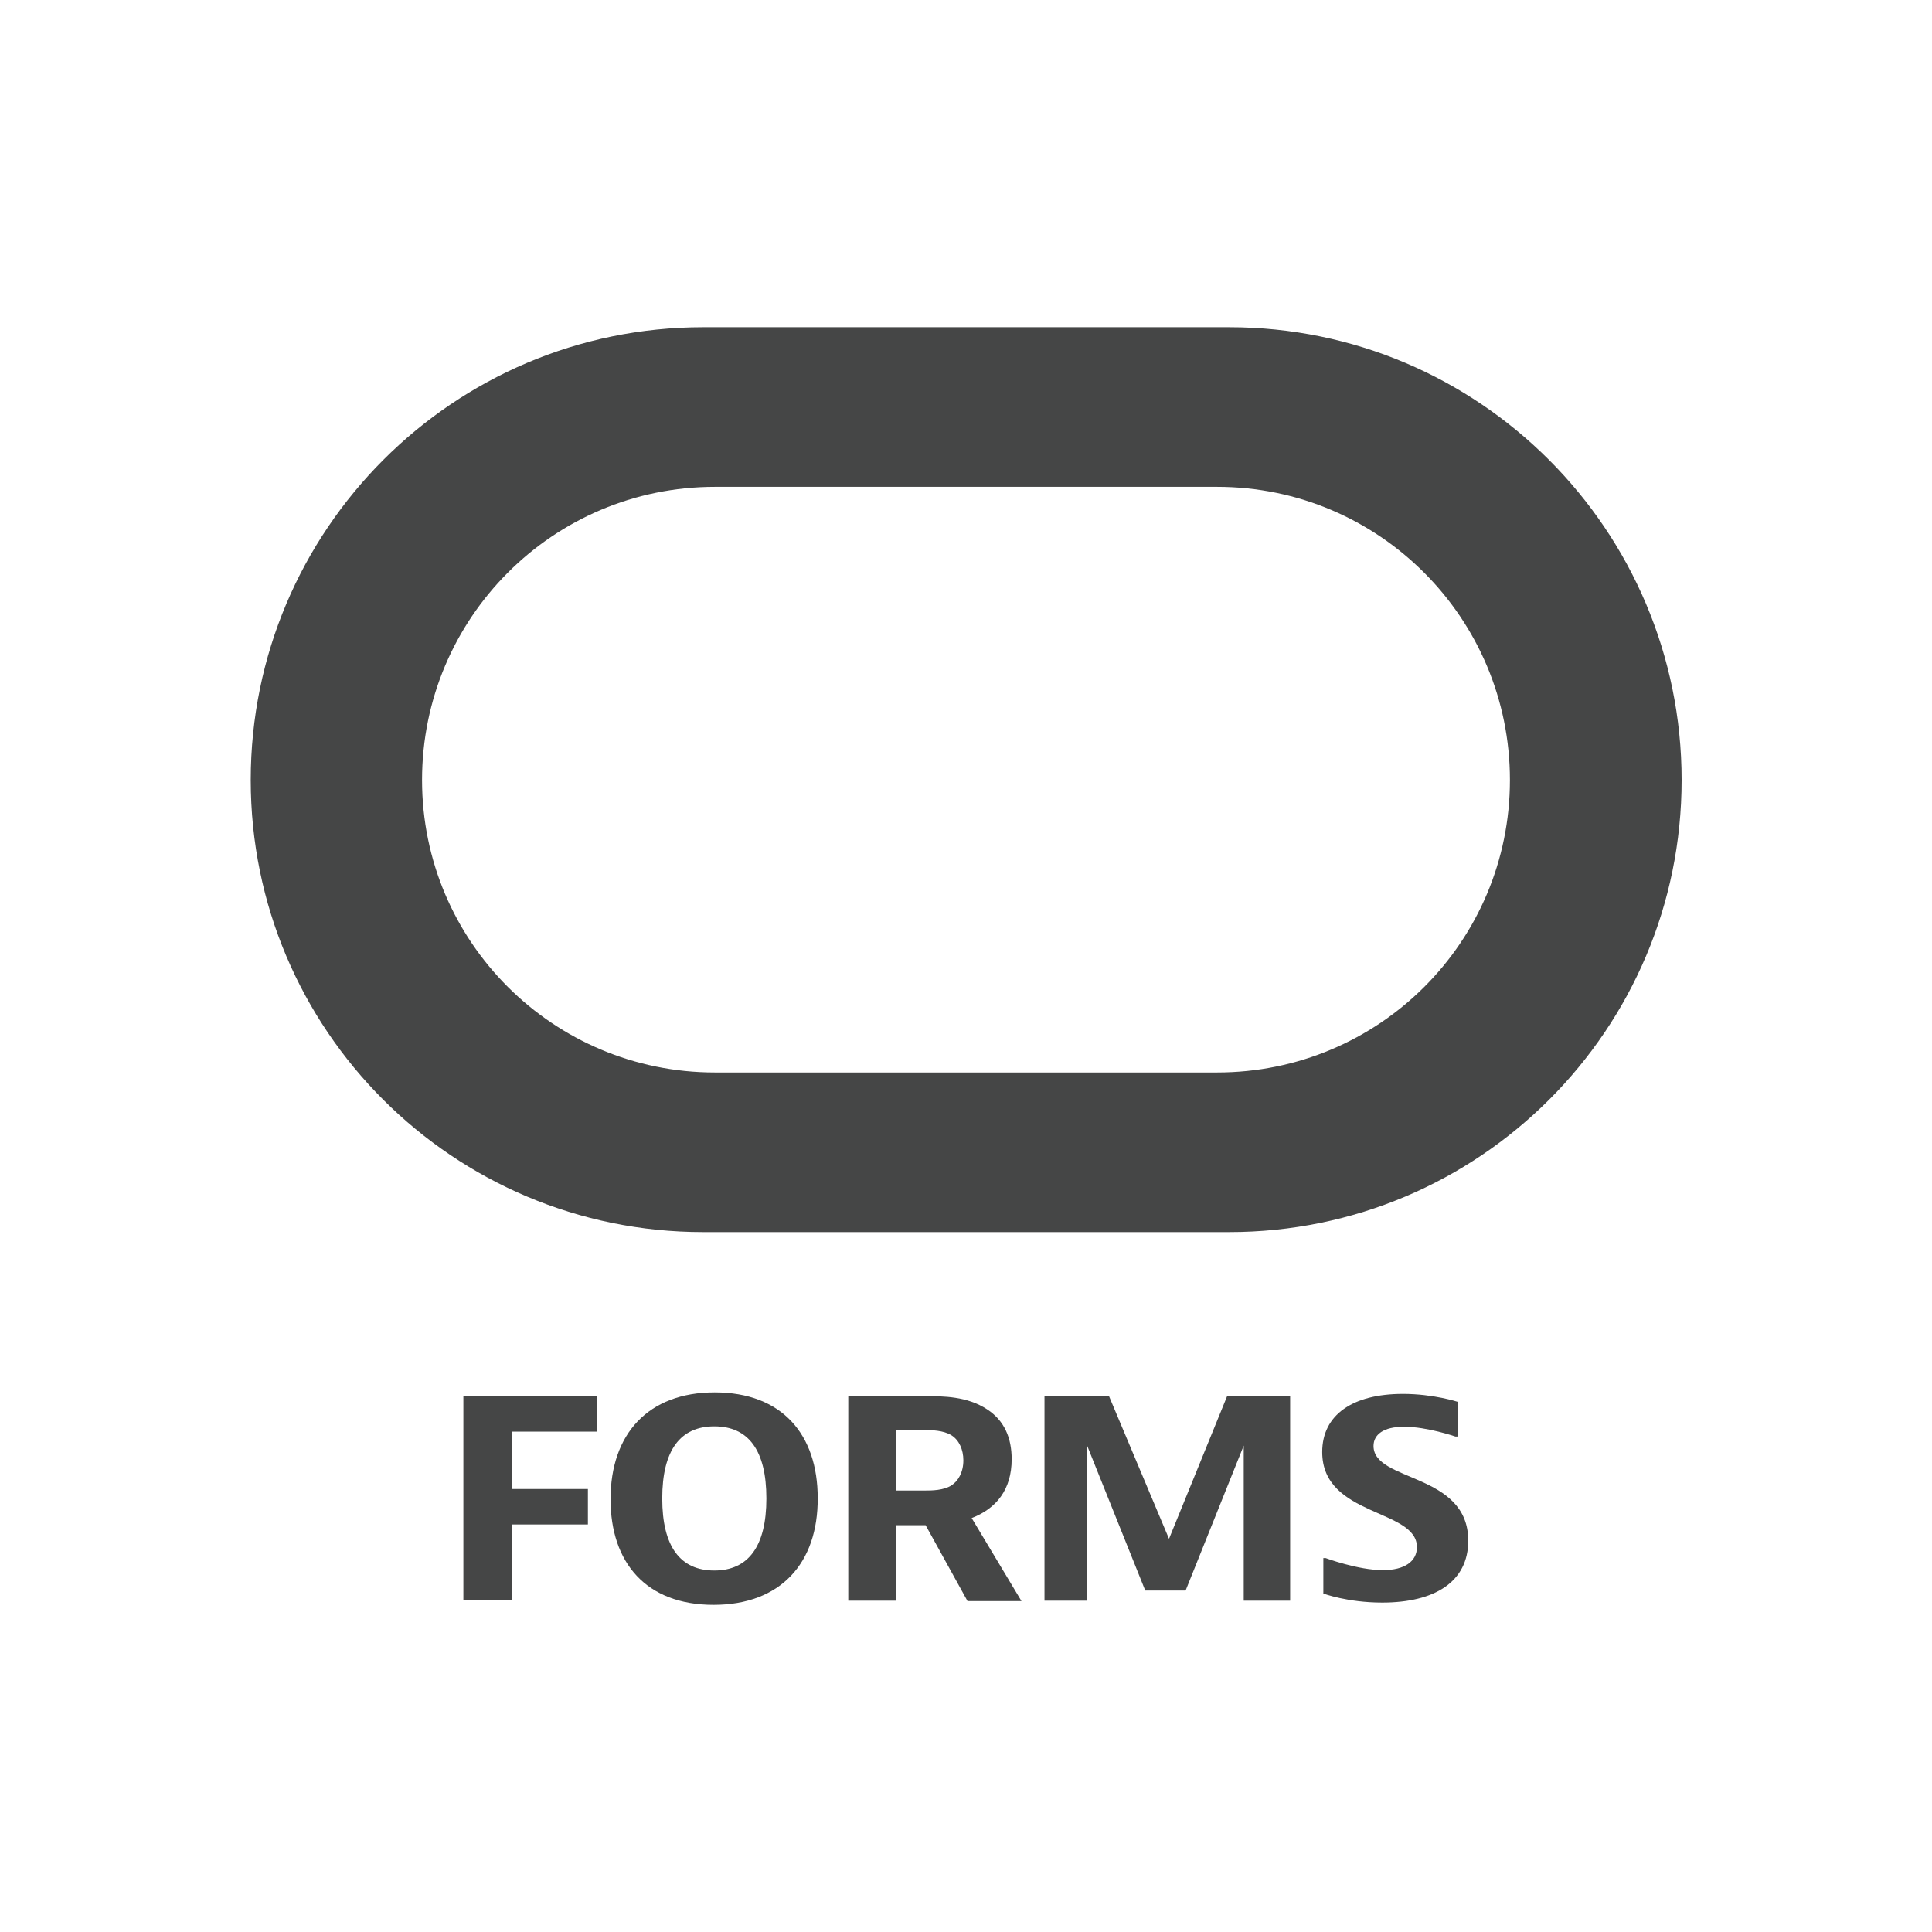 <?xml version="1.0" encoding="utf-8"?>
<!-- Generator: Adobe Illustrator 19.2.1, SVG Export Plug-In . SVG Version: 6.00 Build 0)  -->
<svg version="1.1" id="Work_area" xmlns="http://www.w3.org/2000/svg" xmlns:xlink="http://www.w3.org/1999/xlink" x="0px" y="0px"
	 width="512px" height="512px" viewBox="0 0 512 512" enable-background="new 0 0 512 512" xml:space="preserve">
<g>
	<g id="layer1_2_" transform="translate(-702.654,-712.584)">
		<g id="g16337_2_">
			<path id="path16197_2_" fill="#454646" d="M889,1039.1c-66.2,0-119.9-53.6-119.9-119.8s53.7-120,119.9-120h139.4
				c66.2,0,119.9,53.8,119.9,120s-53.7,119.8-119.9,119.8H889z M1025.2,996.8c42.9,0,77.6-34.6,77.6-77.5
				c0-42.9-34.7-77.7-77.6-77.7H892.1c-42.9,0-77.6,34.8-77.6,77.7c0,42.9,34.8,77.5,77.6,77.5H1025.2z"/>
		</g>
	</g>
	<g>
		<path fill="#454646" d="M158.3,370v9.4h-22.6v15.2h20.1v9.4h-20.1v20.1h-12.9V370H158.3z"/>
		<path fill="#454646" d="M189.1,425.3c-17.9,0-27.3-11.2-27.3-28c0-17.2,9.9-28.3,27.6-28.3c17.9,0,27.3,11.2,27.3,28
			C216.8,414.2,206.9,425.3,189.1,425.3z M203.1,397.1c0-12.8-4.8-19.1-13.8-19.1c-9,0-13.8,6.3-13.8,19.1
			c0,12.8,4.8,19.1,13.8,19.1C198.3,416.2,203.1,409.8,203.1,397.1z"/>
		<path fill="#454646" d="M237.4,404.1v20.1h-12.6V370h20.4c4.7,0,11.1,0,16.4,3.5c4.6,3,6.5,7.6,6.5,13.2c0,8.1-4.1,13.1-10.6,15.6
			l13.2,22h-14.3l-11.1-20.1H237.4z M237.4,395h7.9c1.5,0,4.8,0,6.9-1.4c1.7-1.1,3.1-3.4,3.1-6.6c0-2.8-1.1-5.3-3.1-6.6
			c-2.2-1.4-5.5-1.4-6.9-1.4h-7.9V395z"/>
		<path fill="#454646" d="M293.9,370l15.9,37.8l15.4-37.8h16.7v54.2h-12.3v-41.1l-15.4,38.4h-10.7l-15.4-38.4v41.1h-11.3V370H293.9z
			"/>
		<path fill="#454646" d="M386.3,380.7h-0.6c0,0-7.5-2.6-13.6-2.6c-5.5,0-8.1,2.1-8.1,5.1c0,9.6,25.1,7,25.1,25.1
			c0,10.9-8.9,16.4-22.8,16.4c-9.2,0-15.6-2.4-15.6-2.4v-9.4h0.6c0,0,8.6,3.2,15.2,3.2c5.7,0,9-2.3,9-6.1c0-10.2-25.1-8-25.1-25.2
			c0-9.8,8-15.4,21.4-15.4c8.1,0,14.5,2.1,14.5,2.1V380.7z"/>
	</g>
</g>
</svg>
